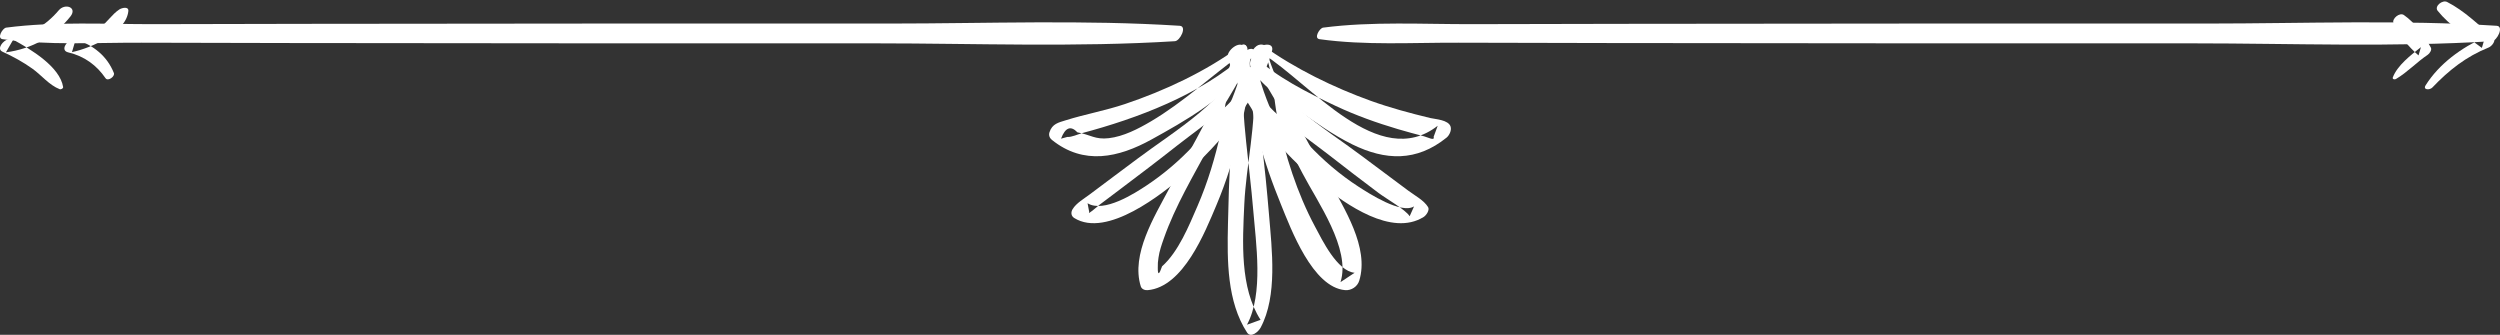 <?xml version="1.0" encoding="UTF-8"?>
<svg width="112px" height="15px" viewBox="0 0 112 15" version="1.1" xmlns="http://www.w3.org/2000/svg" xmlns:xlink="http://www.w3.org/1999/xlink">
    <rect x="0" y="0" width="112" height="15" fill="#333333" stroke="none"/>
    <!-- Generator: Sketch 46.2 (44496) - http://www.bohemiancoding.com/sketch -->
    <title>Page 1</title>
    <desc>Created with Sketch.</desc>
    <defs></defs>
    <g id="design" stroke="none" stroke-width="1" fill="none" fill-rule="evenodd">
        <g id="Send-a-raven" transform="translate(-803, -130)" fill="#FFFFFF">
            <g id="Page-1" transform="translate(859, 137.5) scale(1, -1) translate(-859, -137.5) translate(803, 130)">
                <path d="M55.774,12.535 C53.757,10.74 50.943,9.694 48.473,9.035 C48.29,8.986 48.01,8.849 47.816,8.865 C47.721,8.841 47.628,8.815 47.534,8.788 C47.725,9.291 47.97,9.385 48.269,9.071 C48.86,8.964 49.057,8.738 49.673,8.809 C50.329,8.885 50.99,9.225 51.562,9.563 C53.01,10.418 54.237,11.571 55.595,12.558 C55.922,12.796 56.112,12.406 55.928,12.111 C55.019,10.652 52.999,9.532 51.598,8.757 C50.111,7.934 48.549,7.585 47.121,8.736 C47.024,8.814 46.972,8.94 47.016,9.074 C47.139,9.457 47.425,9.511 47.737,9.609 C48.615,9.885 49.521,10.044 50.398,10.339 C52.161,10.931 54.033,11.799 55.572,12.942 C55.853,13.151 56.007,12.742 55.774,12.535" id="Fill-1"></path>
                <path d="M56.2,12.669 C56.34,10.944 53.991,9.471 52.725,8.471 C51.876,7.801 51.013,7.146 50.147,6.495 C49.851,6.272 49.554,6.051 49.259,5.826 C49.134,5.731 48.699,5.336 48.797,5.5 C48.772,5.631 48.748,5.763 48.723,5.895 C49.451,5.445 50.848,6.347 51.37,6.694 C52.138,7.204 52.836,7.803 53.453,8.46 C54.684,9.772 55.387,11.223 56.238,12.734 C56.393,13.007 57.121,13.176 56.983,12.7 C56.376,10.623 54.715,8.592 53.025,7.135 C52.098,6.337 49.59,4.319 48.126,5.233 C47.978,5.326 47.97,5.492 48.052,5.628 C48.217,5.903 48.572,6.103 48.83,6.298 C49.538,6.834 50.254,7.36 50.964,7.894 C52.609,9.132 55.177,10.607 55.704,12.581 C55.751,12.76 56.177,12.951 56.2,12.669" id="Fill-3"></path>
                <path d="M55.827,12.849 C55.397,9.738 53.164,7.233 52.141,4.322 C52.044,4.044 51.94,3.752 51.901,3.46 C51.874,3.307 51.864,3.153 51.869,2.999 C51.866,2.66 51.93,2.683 52.061,3.069 C52.794,3.718 53.27,4.898 53.647,5.767 C54.11,6.835 54.444,7.955 54.693,9.087 C54.924,10.131 54.946,11.236 55.272,12.253 C55.356,12.515 55.912,12.81 55.968,12.384 C56.103,11.356 55.775,10.155 55.552,9.15 C55.299,8.009 54.952,6.889 54.495,5.809 C53.992,4.621 53.019,2.138 51.415,2.001 C51.288,1.99 51.145,2.046 51.106,2.174 C50.662,3.604 51.721,5.303 52.365,6.523 C53.439,8.552 54.703,10.534 55.318,12.753 C55.37,12.942 55.868,13.148 55.827,12.849" id="Fill-5"></path>
                <path d="M56.561,12.972 C58.025,11.916 59.761,11.077 61.415,10.481 C62.288,10.168 63.18,9.929 64.077,9.712 C64.297,9.659 64.887,9.636 64.986,9.33 C65.041,9.159 64.927,8.932 64.804,8.833 C63.461,7.751 62.068,7.803 60.586,8.53 C59.721,8.954 58.903,9.54 58.106,10.104 C57.393,10.61 56.477,11.165 56.038,11.995 C55.872,12.308 56.284,12.771 56.573,12.592 C58.695,11.273 61.77,7.304 64.409,9.366 C64.349,9.201 64.288,9.035 64.227,8.87 C64.288,8.672 63.968,8.848 63.808,8.89 C63.412,8.995 63.016,9.099 62.623,9.216 C61.679,9.496 60.743,9.83 59.842,10.253 C58.583,10.844 57.203,11.534 56.148,12.51 C55.951,12.692 56.366,13.112 56.561,12.972" id="Fill-7"></path>
                <path d="M56.285,12.672 C56.866,10.699 59.331,9.274 60.985,8.029 C61.684,7.504 62.389,6.985 63.089,6.46 C63.376,6.245 63.795,6.025 63.978,5.722 C64.059,5.588 63.897,5.353 63.78,5.28 C62.336,4.379 60.277,5.872 59.249,6.681 C57.435,8.108 55.59,10.273 55.007,12.433 C54.93,12.717 55.543,13.224 55.747,12.89 C56.66,11.384 57.352,9.868 58.601,8.541 C59.27,7.829 60.022,7.179 60.862,6.636 C61.329,6.335 62.771,5.396 63.35,5.754 C63.284,5.607 63.218,5.46 63.152,5.312 C62.977,5.605 62.106,6.094 61.76,6.355 C60.996,6.93 60.235,7.51 59.484,8.098 C58.147,9.145 55.655,10.669 55.789,12.48 C55.801,12.647 56.208,12.932 56.285,12.672" id="Fill-9"></path>
                <path d="M56.688,12.891 C57.299,10.777 58.484,8.867 59.527,6.935 C60.206,5.679 61.356,3.911 60.893,2.422 C60.812,2.159 60.54,1.978 60.261,2.002 C58.803,2.126 57.834,4.741 57.391,5.83 C56.639,7.673 55.809,10.16 56.039,12.16 C56.067,12.408 56.591,12.834 56.734,12.447 C57.048,11.592 57.047,10.619 57.228,9.727 C57.401,8.878 57.619,8.039 57.898,7.216 C58.175,6.401 58.508,5.601 58.918,4.839 C59.227,4.263 59.902,2.852 60.687,2.78 C60.476,2.64 60.265,2.5 60.054,2.36 C60.528,3.85 59.018,5.96 58.361,7.218 C57.455,8.952 56.438,10.727 56.18,12.682 C56.153,12.891 56.613,13.151 56.688,12.891" id="Fill-11"></path>
                <path d="M56.101,11.886 C56.414,9.737 56.671,7.56 56.851,5.391 C56.981,3.82 57.24,1.748 56.475,0.32 C56.378,0.139 56.037,-0.158 55.868,0.102 C54.969,1.491 54.974,3.313 55.013,4.967 C55.058,6.924 55.104,9.185 55.586,11.064 C55.651,11.312 56.122,11.601 56.155,11.19 C56.292,9.471 55.826,7.59 55.745,5.859 C55.666,4.161 55.542,2.113 56.473,0.671 C56.27,0.598 56.068,0.525 55.865,0.453 C56.614,1.846 56.267,4.091 56.141,5.624 C55.974,7.63 55.632,9.653 55.658,11.672 C55.661,11.87 56.06,12.165 56.101,11.886" id="Fill-13"></path>
                <path d="M59.275,13.762 C61.489,14.05 63.764,13.91 65.989,13.918 C68.216,13.927 70.444,13.929 72.672,13.932 C77.047,13.937 81.422,13.944 85.797,13.945 C90.171,13.945 94.546,13.945 98.92,13.945 C103.224,13.946 107.553,14.119 111.852,13.845 C112.193,13.824 111.868,13.169 111.637,13.154 C107.188,12.878 102.708,13.057 98.255,13.058 C93.881,13.058 89.507,13.059 85.133,13.059 C80.76,13.059 76.386,13.067 72.013,13.072 C69.787,13.075 67.561,13.079 65.335,13.087 C63.277,13.095 61.162,12.959 59.113,13.245 C58.845,13.283 59.116,13.741 59.275,13.762" id="Fill-15"></path>
                <path d="M0.275,13.762 C2.489,14.05 4.764,13.91 6.989,13.918 C9.217,13.927 11.444,13.929 13.672,13.932 C18.047,13.937 22.422,13.944 26.797,13.945 C31.171,13.945 35.545,13.945 39.92,13.945 C44.223,13.946 48.553,14.119 52.852,13.845 C53.194,13.824 52.868,13.169 52.636,13.154 C48.188,12.878 43.708,13.057 39.255,13.058 C34.881,13.058 30.506,13.059 26.133,13.059 C21.759,13.059 17.386,13.067 13.013,13.072 C10.787,13.075 8.561,13.079 6.336,13.087 C4.277,13.095 2.162,12.959 0.114,13.245 C-0.155,13.283 0.116,13.741 0.275,13.762" id="Fill-17"></path>
                <g id="Group-26" transform="translate(0, 11)">
                    <path d="M2.672,0.005 C2.206,0.185 1.858,0.631 1.46,0.917 C1.042,1.217 0.587,1.466 0.112,1.683 C-0.175,1.813 0.156,2.193 0.352,2.233 C1.307,2.433 2.023,2.821 2.631,3.537 C2.913,3.871 3.475,3.673 3.158,3.266 C2.476,2.395 1.418,1.801 0.265,1.656 C0.374,1.845 0.483,2.033 0.592,2.222 C1.388,1.785 2.679,1.015 2.828,0.104 C2.839,0.036 2.732,-0.018 2.672,0.005" id="Fill-19"></path>
                    <path d="M4.728,0.496 C4.333,1.074 3.78,1.484 3.057,1.653 C2.689,1.739 2.987,2.169 3.225,2.224 C3.684,2.33 4.112,2.493 4.485,2.767 C4.811,3.008 5.013,3.358 5.349,3.578 C5.455,3.647 5.772,3.728 5.75,3.504 C5.657,2.549 4.101,1.849 3.224,1.665 C3.28,1.855 3.336,2.045 3.392,2.236 C4.199,1.975 4.802,1.477 5.101,0.731 C5.163,0.578 4.837,0.338 4.728,0.496" id="Fill-22"></path>
                    <path d="M108.667,0.177 C109.274,1.141 110.26,1.86 111.332,2.344 C111.284,2.181 111.236,2.017 111.188,1.854 C110.514,2.364 109.726,2.867 109.207,3.517 C109.046,3.719 109.418,4.02 109.632,3.911 C110.403,3.518 111.054,2.874 111.697,2.325 C111.852,2.192 111.631,1.928 111.5,1.876 C110.471,1.462 109.704,0.848 108.968,0.078 C108.854,-0.042 108.534,-0.035 108.667,0.177" id="Fill-24"></path>
                    <path d="M107.198,0.532 C107.403,1.071 108,1.527 108.458,1.888 C108.422,1.765 108.386,1.642 108.35,1.518 C107.924,1.883 107.425,2.461 107.226,2.968 C107.15,3.16 107.501,3.46 107.694,3.327 C108.185,2.99 108.636,2.371 108.903,1.865 C108.957,1.763 108.849,1.605 108.764,1.547 C108.268,1.215 107.848,0.759 107.336,0.459 C107.276,0.424 107.168,0.451 107.198,0.532" id="Fill-27"></path>
                </g>
            </g>
        </g>
    </g>
</svg>